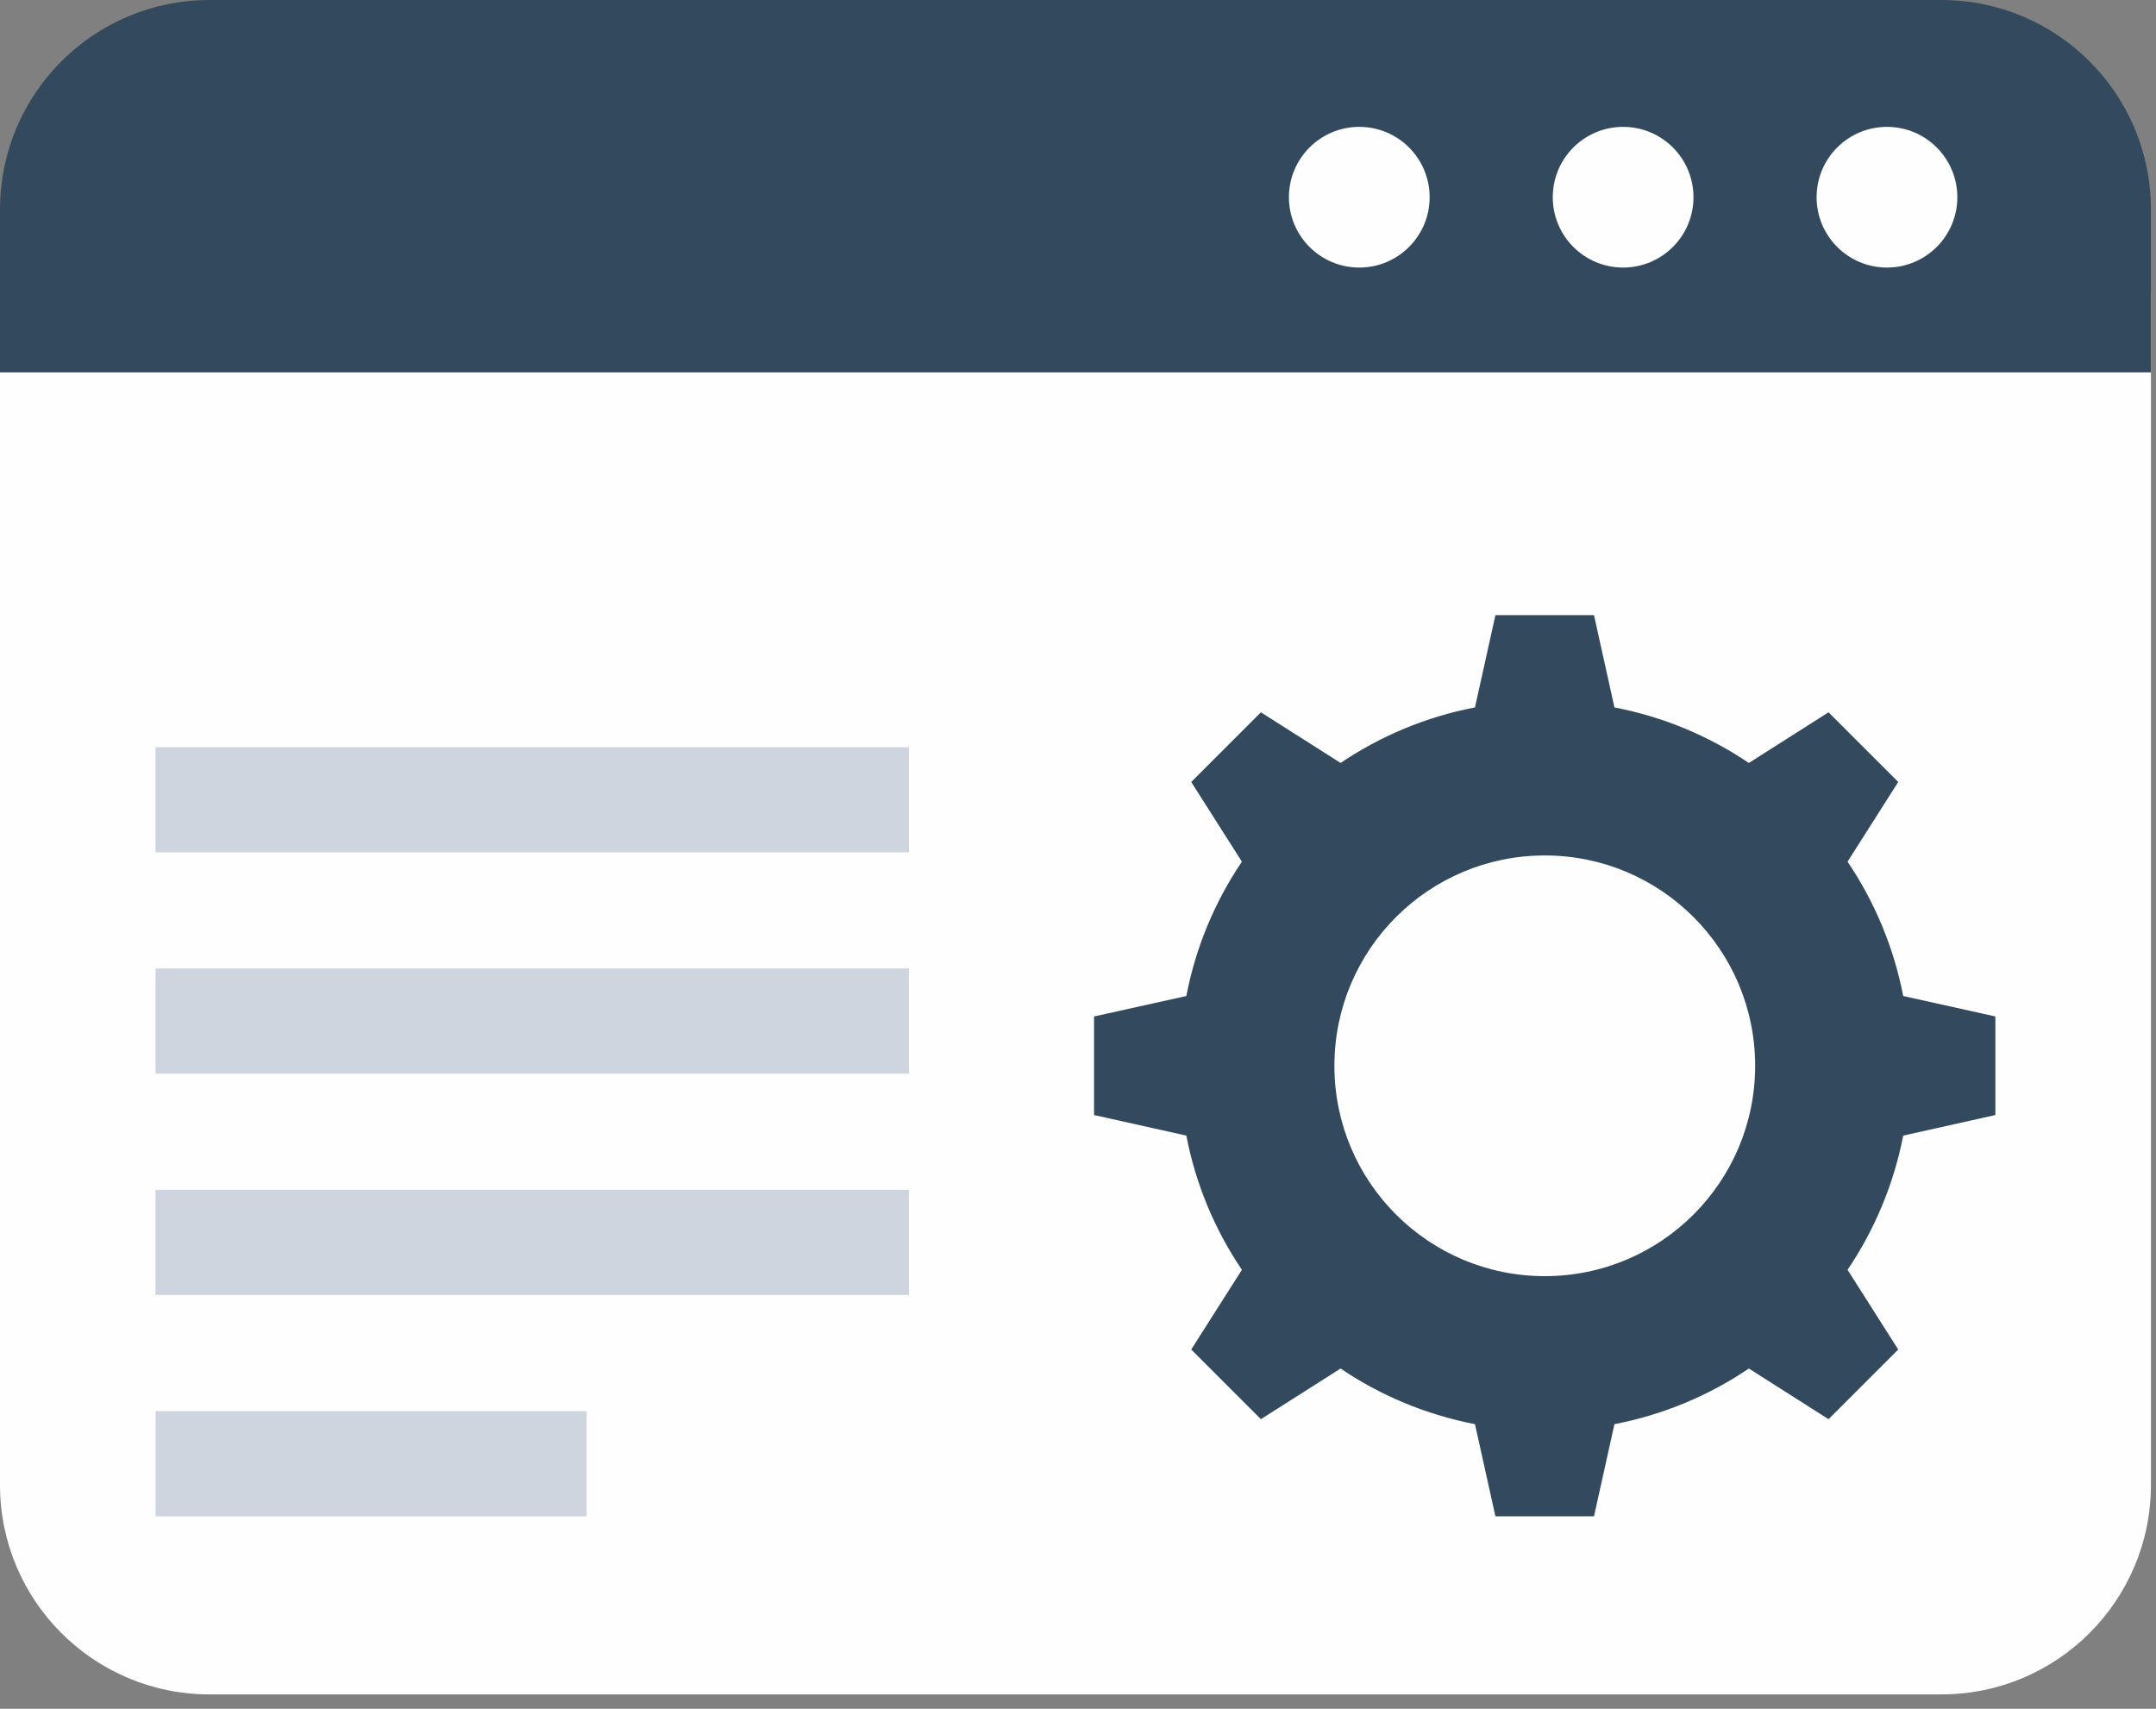 <?xml version="1.0" encoding="UTF-8"?>
<svg width="82px" height="65px" viewBox="0 0 82 65" version="1.1" xmlns="http://www.w3.org/2000/svg" xmlns:xlink="http://www.w3.org/1999/xlink">
    <rect x="0" y="0" width="82" height="65" fill="#808080" stroke="none"/>
    <title>Illustration/Configure</title>
    <defs>
        <polygon id="path-1" points="0 64.454 81.807 64.454 81.807 0 0 0"></polygon>
    </defs>
    <g id="Page-1" stroke="none" stroke-width="1" fill="none" fill-rule="evenodd">
        <g id="Services-Opportunity-Checklist---Closed-Copy" transform="translate(-81, -1957)">
            <g id="!-DROP-DOWN" transform="translate(0, 920)">
                <g id="02" transform="translate(59, 998)">
                    <g id="Group" transform="translate(22, 39)">
                        <path d="M0,11.126 L0,56.486 C0,60.887 3.567,64.454 7.968,64.454 L73.839,64.454 C78.24,64.454 81.807,60.887 81.807,56.486 L81.807,11.126 L0,11.126 Z" id="Fill-1" fill="#FEFEFE"></path>
                        <path d="M0,14.166 L0,7.968 C0,3.568 3.567,0 7.968,0 L73.838,0 C78.239,0 81.807,3.568 81.807,7.968 L81.807,14.166 L0,14.166 Z" id="Fill-3" fill="#334A5E"></path>
                        <path d="M69.092,7.502 C69.092,8.98 70.29,10.178 71.768,10.178 C73.246,10.178 74.444,8.98 74.444,7.502 C74.444,6.024 73.246,4.826 71.768,4.826 C70.29,4.826 69.092,6.024 69.092,7.502" id="Fill-5" fill="#FEFEFE"></path>
                        <path d="M59.057,7.502 C59.057,8.98 60.255,10.178 61.733,10.178 C63.211,10.178 64.409,8.98 64.409,7.502 C64.409,6.024 63.211,4.826 61.733,4.826 C60.255,4.826 59.057,6.024 59.057,7.502" id="Fill-7" fill="#FEFEFE"></path>
                        <path d="M49.022,7.502 C49.022,8.98 50.22,10.178 51.698,10.178 C53.176,10.178 54.374,8.98 54.374,7.502 C54.374,6.024 53.176,4.826 51.698,4.826 C50.22,4.826 49.022,6.024 49.022,7.502" id="Fill-9" fill="#FEFEFE"></path>
                        <path d="M58.753,48.544 C54.334,48.544 50.752,44.962 50.752,40.543 C50.752,36.124 54.334,32.541 58.753,32.541 C63.172,32.541 66.754,36.124 66.754,40.543 C66.754,44.962 63.172,48.544 58.753,48.544 L58.753,48.544 Z M72.386,37.888 C72.024,36.024 71.291,34.292 70.269,32.777 L72.196,29.746 L69.545,27.096 L66.515,29.022 C64.999,28 63.267,27.267 61.403,26.91 L60.625,23.4 L56.876,23.4 L56.098,26.91 C54.234,27.267 52.502,28 50.987,29.022 L47.956,27.096 L45.306,29.746 L47.233,32.777 C46.21,34.292 45.478,36.024 45.12,37.888 L41.61,38.666 L41.61,42.415 L45.12,43.198 C45.478,45.057 46.21,46.789 47.233,48.304 L45.306,51.335 L47.956,53.985 L50.987,52.058 C52.502,53.085 54.234,53.813 56.098,54.175 L56.876,57.681 L60.625,57.681 L61.403,54.175 C63.267,53.813 64.999,53.085 66.515,52.058 L69.545,53.985 L72.196,51.335 L70.269,48.304 C71.291,46.789 72.024,45.057 72.386,43.198 L75.891,42.415 L75.891,38.666 L72.386,37.888 Z" id="Fill-11" fill="#334A5E"></path>
                        <mask id="mask-2" fill="white">
                            <use xlink:href="#path-1"></use>
                        </mask>
                        <g id="Clip-14"></g>
                        <polygon id="Fill-13" fill="#CED5DF" mask="url(#mask-2)" points="5.915 32.422 34.572 32.422 34.572 28.422 5.915 28.422"></polygon>
                        <polygon id="Fill-15" fill="#CED5DF" mask="url(#mask-2)" points="5.915 40.841 34.572 40.841 34.572 36.841 5.915 36.841"></polygon>
                        <polygon id="Fill-16" fill="#CED5DF" mask="url(#mask-2)" points="5.915 49.261 34.572 49.261 34.572 45.261 5.915 45.261"></polygon>
                        <polygon id="Fill-17" fill="#CED5DF" mask="url(#mask-2)" points="5.916 57.681 22.312 57.681 22.312 53.681 5.916 53.681"></polygon>
                    </g>
                </g>
            </g>
        </g>
    </g>
</svg>